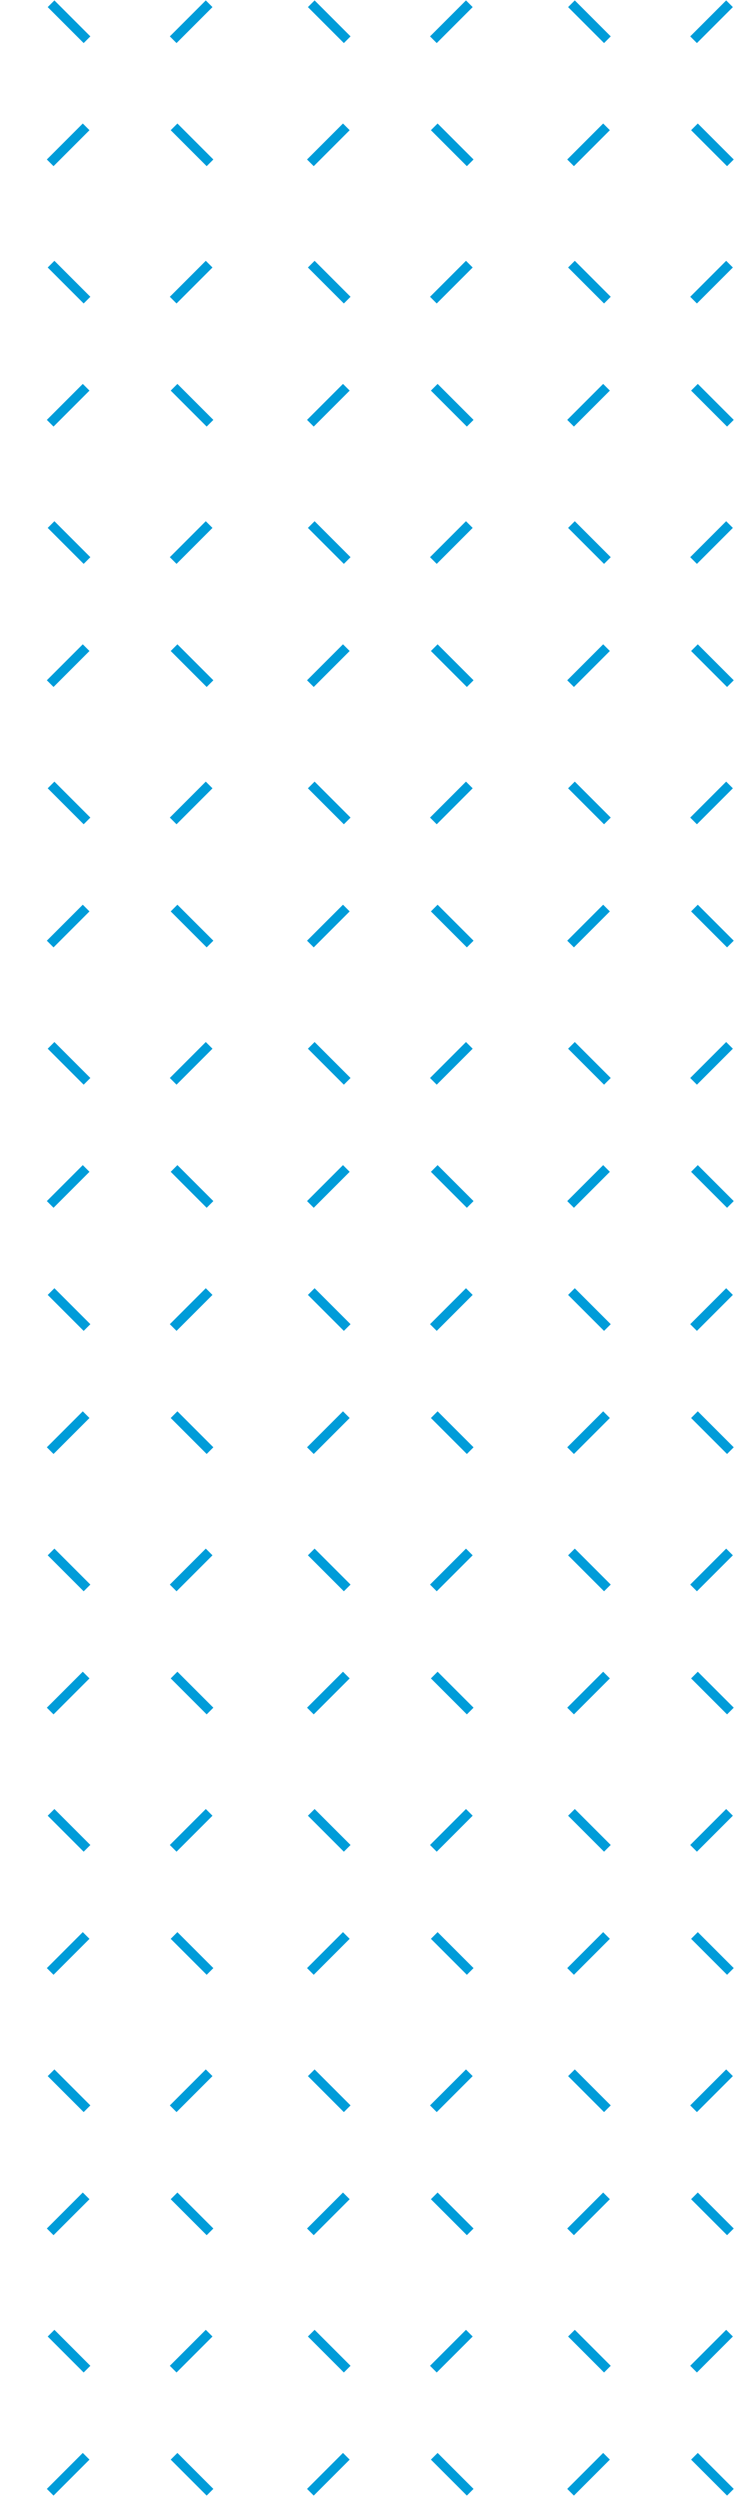 <svg width="156" height="528" viewBox="0 0 156 528" fill="none" xmlns="http://www.w3.org/2000/svg">
<path d="M11.5 1.5L17.685 7.685" stroke="#009CD9" stroke-width="2" stroke-linecap="square"/>
<path d="M37.5 27.5L43.685 33.685" stroke="#009CD9" stroke-width="2" stroke-linecap="square"/>
<path d="M43.5 1.5L37.315 7.685" stroke="#009CD9" stroke-width="2" stroke-linecap="square"/>
<path d="M17.5 27.5L11.315 33.685" stroke="#009CD9" stroke-width="2" stroke-linecap="square"/>
<path d="M66.5 1.5L72.685 7.685" stroke="#009CD9" stroke-width="2" stroke-linecap="square"/>
<path d="M92.5 27.5L98.685 33.685" stroke="#009CD9" stroke-width="2" stroke-linecap="square"/>
<path d="M98.5 1.5L92.315 7.685" stroke="#009CD9" stroke-width="2" stroke-linecap="square"/>
<path d="M72.5 27.5L66.315 33.685" stroke="#009CD9" stroke-width="2" stroke-linecap="square"/>
<path d="M121.5 1.5L127.685 7.685" stroke="#009CD9" stroke-width="2" stroke-linecap="square"/>
<path d="M147.5 27.5L153.685 33.685" stroke="#009CD9" stroke-width="2" stroke-linecap="square"/>
<path d="M153.5 1.5L147.315 7.685" stroke="#009CD9" stroke-width="2" stroke-linecap="square"/>
<path d="M127.5 27.5L121.315 33.685" stroke="#009CD9" stroke-width="2" stroke-linecap="square"/>
<path d="M11.5 56.5L17.685 62.685" stroke="#009CD9" stroke-width="2" stroke-linecap="square"/>
<path d="M37.5 82.5L43.685 88.685" stroke="#009CD9" stroke-width="2" stroke-linecap="square"/>
<path d="M43.5 56.5L37.315 62.685" stroke="#009CD9" stroke-width="2" stroke-linecap="square"/>
<path d="M17.5 82.5L11.315 88.685" stroke="#009CD9" stroke-width="2" stroke-linecap="square"/>
<path d="M66.5 56.5L72.685 62.685" stroke="#009CD9" stroke-width="2" stroke-linecap="square"/>
<path d="M92.5 82.5L98.685 88.685" stroke="#009CD9" stroke-width="2" stroke-linecap="square"/>
<path d="M98.5 56.5L92.315 62.685" stroke="#009CD9" stroke-width="2" stroke-linecap="square"/>
<path d="M72.5 82.5L66.315 88.685" stroke="#009CD9" stroke-width="2" stroke-linecap="square"/>
<path d="M121.5 56.5L127.685 62.685" stroke="#009CD9" stroke-width="2" stroke-linecap="square"/>
<path d="M147.5 82.5L153.685 88.685" stroke="#009CD9" stroke-width="2" stroke-linecap="square"/>
<path d="M153.5 56.5L147.315 62.685" stroke="#009CD9" stroke-width="2" stroke-linecap="square"/>
<path d="M127.5 82.5L121.315 88.685" stroke="#009CD9" stroke-width="2" stroke-linecap="square"/>
<path d="M11.5 111.5L17.685 117.685" stroke="#009CD9" stroke-width="2" stroke-linecap="square"/>
<path d="M37.5 137.5L43.685 143.685" stroke="#009CD9" stroke-width="2" stroke-linecap="square"/>
<path d="M43.5 111.5L37.315 117.685" stroke="#009CD9" stroke-width="2" stroke-linecap="square"/>
<path d="M17.5 137.5L11.315 143.685" stroke="#009CD9" stroke-width="2" stroke-linecap="square"/>
<path d="M66.5 111.5L72.685 117.685" stroke="#009CD9" stroke-width="2" stroke-linecap="square"/>
<path d="M92.5 137.5L98.685 143.685" stroke="#009CD9" stroke-width="2" stroke-linecap="square"/>
<path d="M98.5 111.5L92.315 117.685" stroke="#009CD9" stroke-width="2" stroke-linecap="square"/>
<path d="M72.5 137.5L66.315 143.685" stroke="#009CD9" stroke-width="2" stroke-linecap="square"/>
<path d="M121.5 111.5L127.685 117.685" stroke="#009CD9" stroke-width="2" stroke-linecap="square"/>
<path d="M147.5 137.5L153.685 143.685" stroke="#009CD9" stroke-width="2" stroke-linecap="square"/>
<path d="M153.5 111.5L147.315 117.685" stroke="#009CD9" stroke-width="2" stroke-linecap="square"/>
<path d="M127.5 137.5L121.315 143.685" stroke="#009CD9" stroke-width="2" stroke-linecap="square"/>
<path d="M11.5 166.5L17.685 172.685" stroke="#009CD9" stroke-width="2" stroke-linecap="square"/>
<path d="M37.5 192.5L43.685 198.685" stroke="#009CD9" stroke-width="2" stroke-linecap="square"/>
<path d="M43.5 166.5L37.315 172.685" stroke="#009CD9" stroke-width="2" stroke-linecap="square"/>
<path d="M17.5 192.5L11.315 198.685" stroke="#009CD9" stroke-width="2" stroke-linecap="square"/>
<path d="M66.5 166.5L72.685 172.685" stroke="#009CD9" stroke-width="2" stroke-linecap="square"/>
<path d="M92.5 192.5L98.685 198.685" stroke="#009CD9" stroke-width="2" stroke-linecap="square"/>
<path d="M98.5 166.5L92.315 172.685" stroke="#009CD9" stroke-width="2" stroke-linecap="square"/>
<path d="M72.5 192.5L66.315 198.685" stroke="#009CD9" stroke-width="2" stroke-linecap="square"/>
<path d="M121.5 166.5L127.685 172.685" stroke="#009CD9" stroke-width="2" stroke-linecap="square"/>
<path d="M147.5 192.5L153.685 198.685" stroke="#009CD9" stroke-width="2" stroke-linecap="square"/>
<path d="M153.5 166.5L147.315 172.685" stroke="#009CD9" stroke-width="2" stroke-linecap="square"/>
<path d="M127.5 192.5L121.315 198.685" stroke="#009CD9" stroke-width="2" stroke-linecap="square"/>
<path d="M11.5 221.5L17.685 227.685" stroke="#009CD9" stroke-width="2" stroke-linecap="square"/>
<path d="M37.5 247.5L43.685 253.685" stroke="#009CD9" stroke-width="2" stroke-linecap="square"/>
<path d="M43.5 221.5L37.315 227.685" stroke="#009CD9" stroke-width="2" stroke-linecap="square"/>
<path d="M17.5 247.5L11.315 253.685" stroke="#009CD9" stroke-width="2" stroke-linecap="square"/>
<path d="M66.5 221.5L72.685 227.685" stroke="#009CD9" stroke-width="2" stroke-linecap="square"/>
<path d="M92.5 247.5L98.685 253.685" stroke="#009CD9" stroke-width="2" stroke-linecap="square"/>
<path d="M98.5 221.5L92.315 227.685" stroke="#009CD9" stroke-width="2" stroke-linecap="square"/>
<path d="M72.5 247.5L66.315 253.685" stroke="#009CD9" stroke-width="2" stroke-linecap="square"/>
<path d="M121.5 221.5L127.685 227.685" stroke="#009CD9" stroke-width="2" stroke-linecap="square"/>
<path d="M147.5 247.5L153.685 253.685" stroke="#009CD9" stroke-width="2" stroke-linecap="square"/>
<path d="M153.5 221.5L147.315 227.685" stroke="#009CD9" stroke-width="2" stroke-linecap="square"/>
<path d="M127.5 247.5L121.315 253.685" stroke="#009CD9" stroke-width="2" stroke-linecap="square"/>
<path d="M11.5 273.5L17.685 279.685" stroke="#009CD9" stroke-width="2" stroke-linecap="square"/>
<path d="M37.5 299.5L43.685 305.685" stroke="#009CD9" stroke-width="2" stroke-linecap="square"/>
<path d="M43.5 273.5L37.315 279.685" stroke="#009CD9" stroke-width="2" stroke-linecap="square"/>
<path d="M17.5 299.5L11.315 305.685" stroke="#009CD9" stroke-width="2" stroke-linecap="square"/>
<path d="M66.5 273.5L72.685 279.685" stroke="#009CD9" stroke-width="2" stroke-linecap="square"/>
<path d="M92.5 299.5L98.685 305.685" stroke="#009CD9" stroke-width="2" stroke-linecap="square"/>
<path d="M98.5 273.5L92.315 279.685" stroke="#009CD9" stroke-width="2" stroke-linecap="square"/>
<path d="M72.5 299.5L66.315 305.685" stroke="#009CD9" stroke-width="2" stroke-linecap="square"/>
<path d="M121.5 273.5L127.685 279.685" stroke="#009CD9" stroke-width="2" stroke-linecap="square"/>
<path d="M147.5 299.5L153.685 305.685" stroke="#009CD9" stroke-width="2" stroke-linecap="square"/>
<path d="M153.5 273.5L147.315 279.685" stroke="#009CD9" stroke-width="2" stroke-linecap="square"/>
<path d="M127.5 299.5L121.315 305.685" stroke="#009CD9" stroke-width="2" stroke-linecap="square"/>
<path d="M11.5 328.5L17.685 334.685" stroke="#009CD9" stroke-width="2" stroke-linecap="square"/>
<path d="M37.5 354.5L43.685 360.685" stroke="#009CD9" stroke-width="2" stroke-linecap="square"/>
<path d="M43.5 328.5L37.315 334.685" stroke="#009CD9" stroke-width="2" stroke-linecap="square"/>
<path d="M17.5 354.5L11.315 360.685" stroke="#009CD9" stroke-width="2" stroke-linecap="square"/>
<path d="M66.5 328.5L72.685 334.685" stroke="#009CD9" stroke-width="2" stroke-linecap="square"/>
<path d="M92.5 354.5L98.685 360.685" stroke="#009CD9" stroke-width="2" stroke-linecap="square"/>
<path d="M98.5 328.5L92.315 334.685" stroke="#009CD9" stroke-width="2" stroke-linecap="square"/>
<path d="M72.5 354.5L66.315 360.685" stroke="#009CD9" stroke-width="2" stroke-linecap="square"/>
<path d="M121.5 328.5L127.685 334.685" stroke="#009CD9" stroke-width="2" stroke-linecap="square"/>
<path d="M147.5 354.5L153.685 360.685" stroke="#009CD9" stroke-width="2" stroke-linecap="square"/>
<path d="M153.5 328.5L147.315 334.685" stroke="#009CD9" stroke-width="2" stroke-linecap="square"/>
<path d="M127.5 354.5L121.315 360.685" stroke="#009CD9" stroke-width="2" stroke-linecap="square"/>
<path d="M11.5 383.5L17.685 389.685" stroke="#009CD9" stroke-width="2" stroke-linecap="square"/>
<path d="M37.5 409.5L43.685 415.685" stroke="#009CD9" stroke-width="2" stroke-linecap="square"/>
<path d="M43.5 383.5L37.315 389.685" stroke="#009CD9" stroke-width="2" stroke-linecap="square"/>
<path d="M17.5 409.5L11.315 415.685" stroke="#009CD9" stroke-width="2" stroke-linecap="square"/>
<path d="M66.5 383.5L72.685 389.685" stroke="#009CD9" stroke-width="2" stroke-linecap="square"/>
<path d="M92.5 409.5L98.685 415.685" stroke="#009CD9" stroke-width="2" stroke-linecap="square"/>
<path d="M98.5 383.5L92.315 389.685" stroke="#009CD9" stroke-width="2" stroke-linecap="square"/>
<path d="M72.5 409.5L66.315 415.685" stroke="#009CD9" stroke-width="2" stroke-linecap="square"/>
<path d="M121.5 383.5L127.685 389.685" stroke="#009CD9" stroke-width="2" stroke-linecap="square"/>
<path d="M147.5 409.5L153.685 415.685" stroke="#009CD9" stroke-width="2" stroke-linecap="square"/>
<path d="M153.5 383.5L147.315 389.685" stroke="#009CD9" stroke-width="2" stroke-linecap="square"/>
<path d="M127.5 409.5L121.315 415.685" stroke="#009CD9" stroke-width="2" stroke-linecap="square"/>
<path d="M11.5 438.5L17.685 444.685" stroke="#009CD9" stroke-width="2" stroke-linecap="square"/>
<path d="M37.5 464.5L43.685 470.685" stroke="#009CD9" stroke-width="2" stroke-linecap="square"/>
<path d="M43.5 438.5L37.315 444.685" stroke="#009CD9" stroke-width="2" stroke-linecap="square"/>
<path d="M17.5 464.5L11.315 470.685" stroke="#009CD9" stroke-width="2" stroke-linecap="square"/>
<path d="M66.5 438.5L72.685 444.685" stroke="#009CD9" stroke-width="2" stroke-linecap="square"/>
<path d="M92.5 464.5L98.685 470.685" stroke="#009CD9" stroke-width="2" stroke-linecap="square"/>
<path d="M98.5 438.5L92.315 444.685" stroke="#009CD9" stroke-width="2" stroke-linecap="square"/>
<path d="M72.5 464.5L66.315 470.685" stroke="#009CD9" stroke-width="2" stroke-linecap="square"/>
<path d="M121.5 438.5L127.685 444.685" stroke="#009CD9" stroke-width="2" stroke-linecap="square"/>
<path d="M147.5 464.5L153.685 470.685" stroke="#009CD9" stroke-width="2" stroke-linecap="square"/>
<path d="M153.5 438.5L147.315 444.685" stroke="#009CD9" stroke-width="2" stroke-linecap="square"/>
<path d="M127.5 464.5L121.315 470.685" stroke="#009CD9" stroke-width="2" stroke-linecap="square"/>
<path d="M11.5 493.5L17.685 499.685" stroke="#009CD9" stroke-width="2" stroke-linecap="square"/>
<path d="M37.5 519.5L43.685 525.685" stroke="#009CD9" stroke-width="2" stroke-linecap="square"/>
<path d="M43.5 493.5L37.315 499.685" stroke="#009CD9" stroke-width="2" stroke-linecap="square"/>
<path d="M17.5 519.5L11.315 525.685" stroke="#009CD9" stroke-width="2" stroke-linecap="square"/>
<path d="M66.5 493.5L72.685 499.685" stroke="#009CD9" stroke-width="2" stroke-linecap="square"/>
<path d="M92.5 519.5L98.685 525.685" stroke="#009CD9" stroke-width="2" stroke-linecap="square"/>
<path d="M98.5 493.5L92.315 499.685" stroke="#009CD9" stroke-width="2" stroke-linecap="square"/>
<path d="M72.5 519.5L66.315 525.685" stroke="#009CD9" stroke-width="2" stroke-linecap="square"/>
<path d="M121.5 493.5L127.685 499.685" stroke="#009CD9" stroke-width="2" stroke-linecap="square"/>
<path d="M147.5 519.5L153.685 525.685" stroke="#009CD9" stroke-width="2" stroke-linecap="square"/>
<path d="M153.5 493.5L147.315 499.685" stroke="#009CD9" stroke-width="2" stroke-linecap="square"/>
<path d="M127.5 519.5L121.315 525.685" stroke="#009CD9" stroke-width="2" stroke-linecap="square"/>
</svg>
